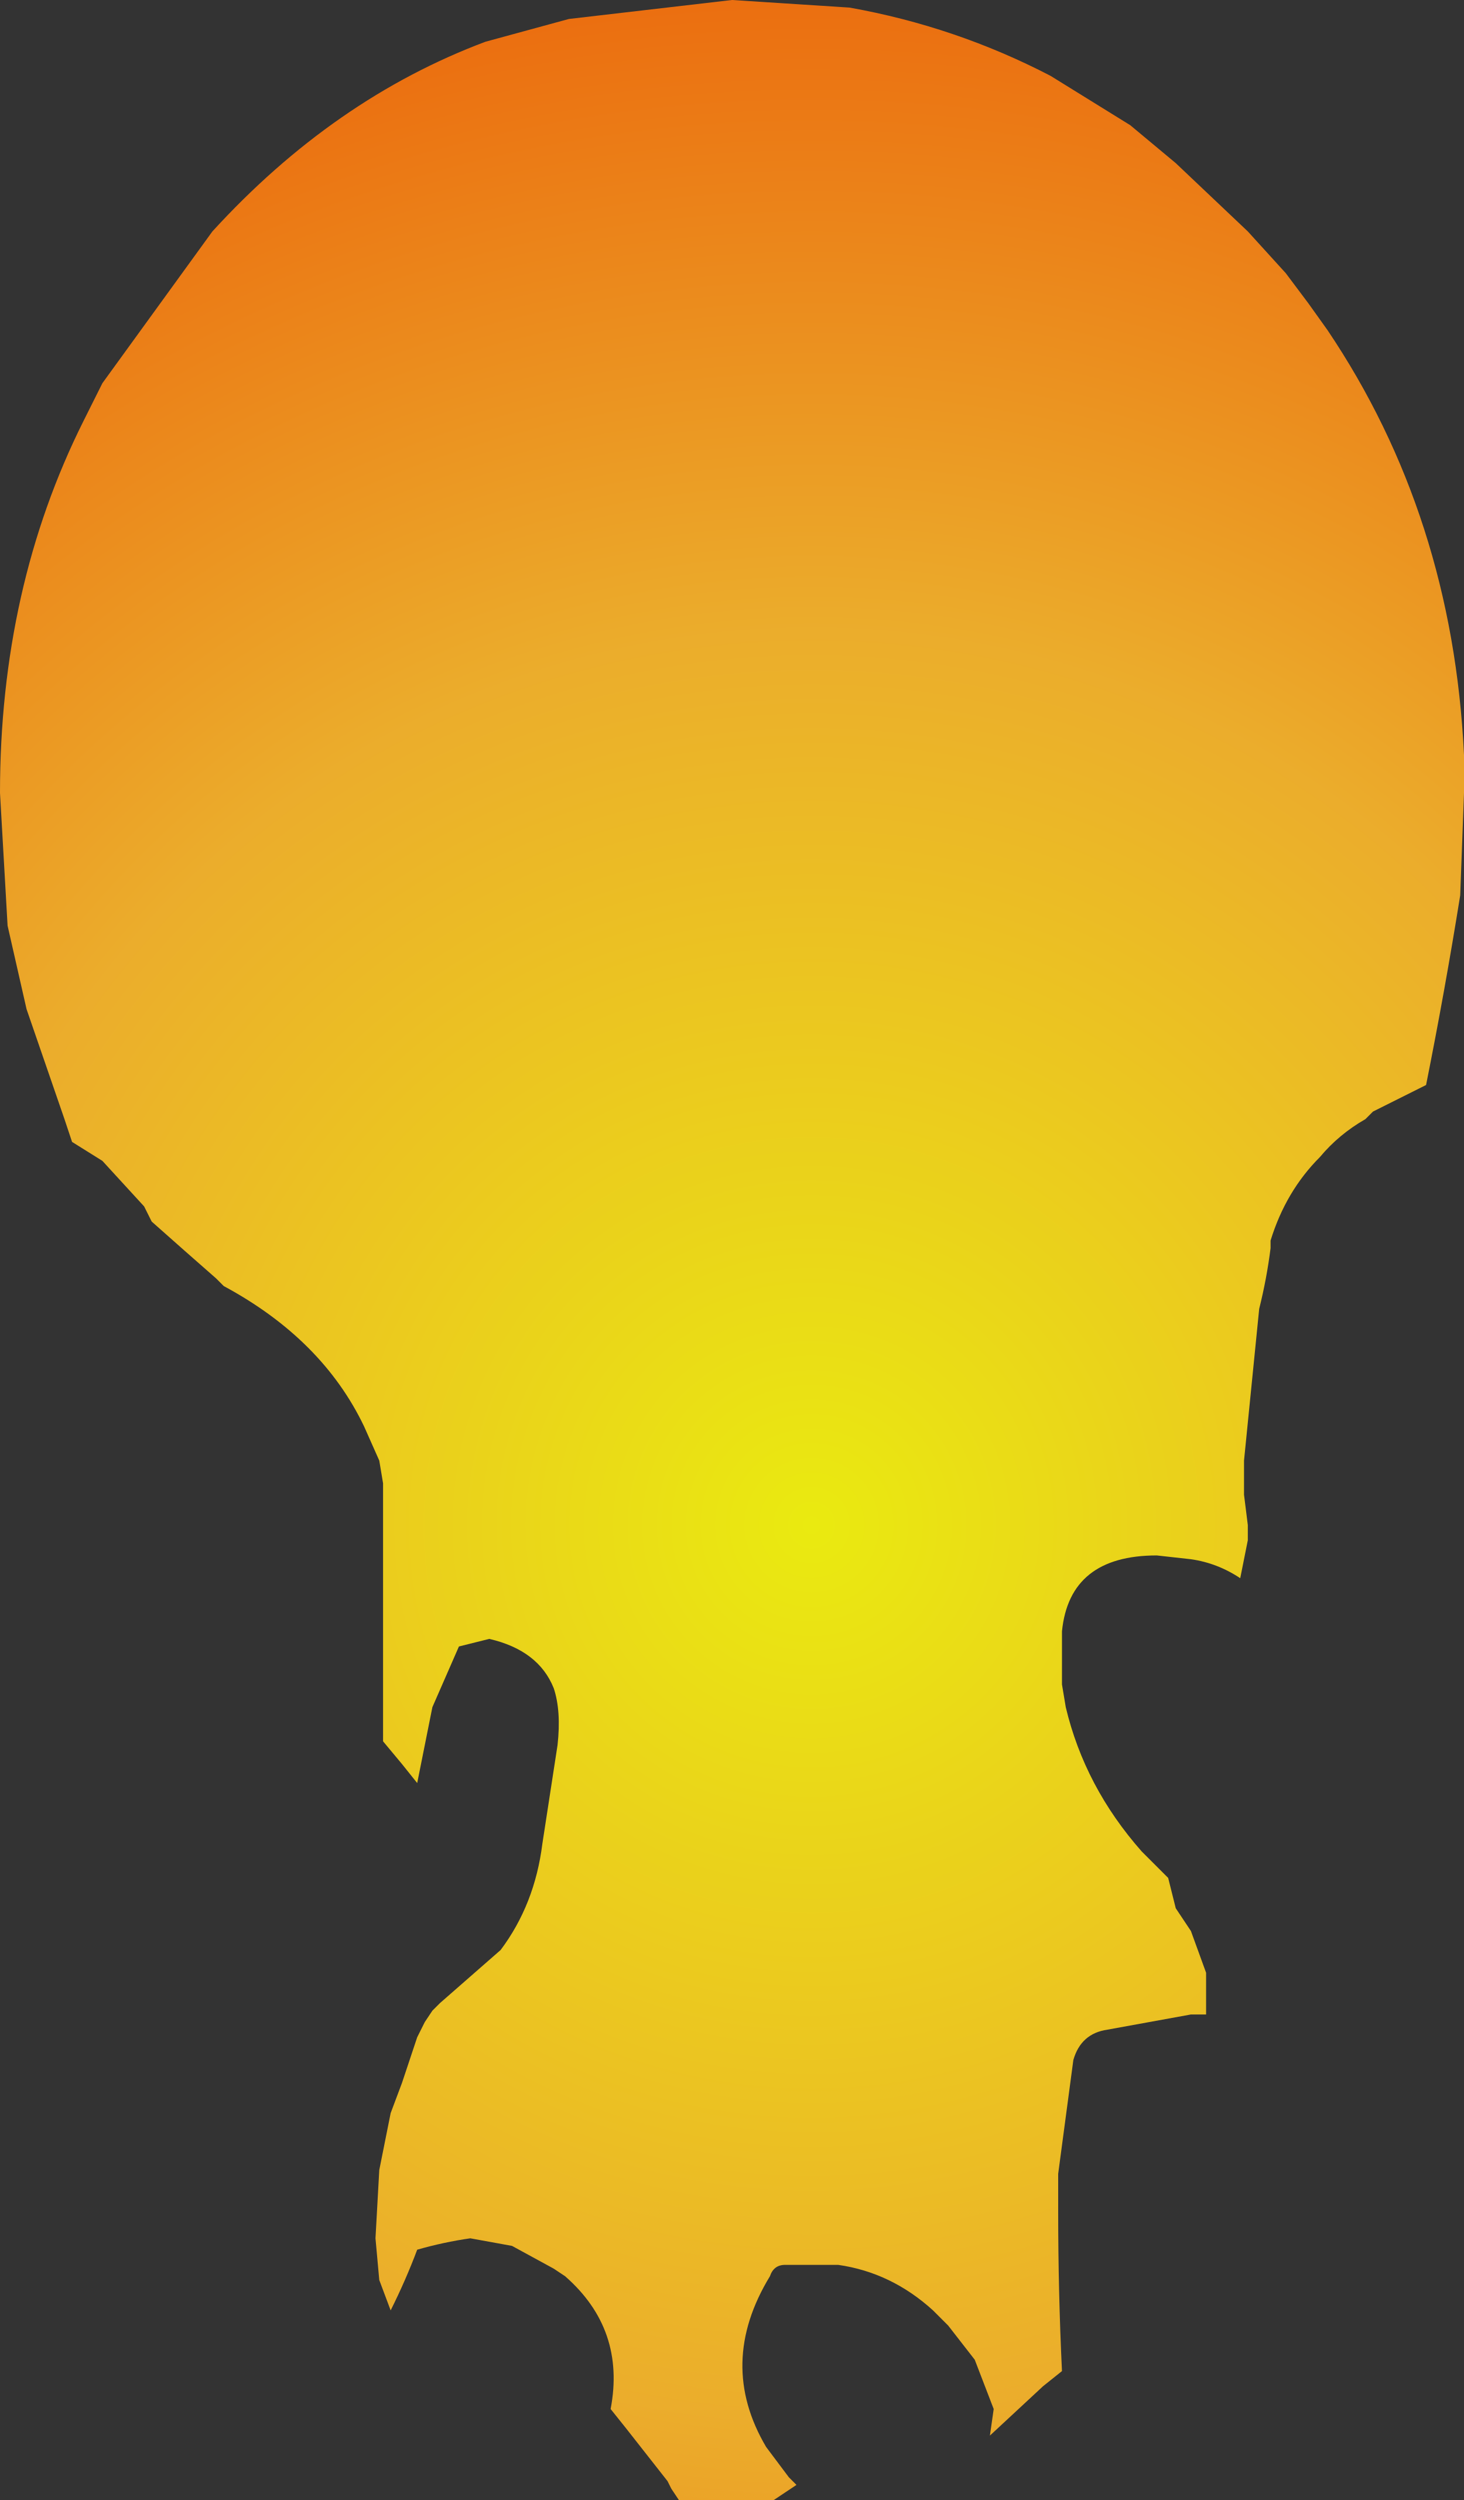 <?xml version="1.0" encoding="UTF-8" standalone="no"?>
<svg xmlns:xlink="http://www.w3.org/1999/xlink" height="32.95px" width="19.3px" xmlns="http://www.w3.org/2000/svg">
  <rect width="100%" height="100%" fill="#333333" stroke="none"/>
  <g transform="matrix(1.0, 0.0, 0.0, 1.0, 8.8, 9.95)">
    <path d="M-8.8 0.5 L-8.8 0.5 -8.7 2.25 -8.45 3.35 -7.95 4.8 -7.85 5.1 -7.45 5.35 -6.9 5.95 -6.8 6.15 Q-6.35 6.55 -5.95 6.9 L-5.85 7.0 Q-4.55 7.7 -4.0 8.85 L-3.8 9.3 -3.75 9.6 -3.75 9.9 -3.75 10.1 -3.75 10.7 -3.75 11.1 -3.75 11.6 -3.75 13.0 -3.5 13.3 -3.3 13.55 -3.15 12.8 -3.1 12.55 -2.75 11.75 -2.35 11.65 Q-1.7 11.8 -1.5 12.3 -1.4 12.6 -1.45 13.05 L-1.45 13.05 Q-1.55 13.7 -1.65 14.35 -1.75 15.15 -2.2 15.75 L-3.0 16.45 -3.1 16.55 -3.2 16.7 -3.3 16.9 -3.5 17.5 -3.65 17.9 -3.8 18.65 -3.85 19.55 -3.8 20.1 -3.65 20.5 Q-3.45 20.1 -3.3 19.7 -2.95 19.6 -2.6 19.55 L-2.05 19.65 -1.5 19.95 -1.35 20.05 Q-0.55 20.75 -0.75 21.8 L-0.55 22.05 0.0 22.75 0.05 22.85 0.15 23.0 Q0.8 23.0 1.4 23.0 L1.55 22.9 1.7 22.8 1.6 22.7 1.3 22.3 Q0.65 21.2 1.35 20.05 1.4 19.9 1.55 19.9 L2.25 19.9 Q2.95 20.0 3.5 20.5 L3.6 20.6 3.6 20.6 3.7 20.7 4.05 21.15 4.3 21.8 4.25 22.15 4.95 21.5 5.2 21.3 Q5.15 20.25 5.15 19.2 L5.15 18.7 Q5.25 17.95 5.35 17.2 5.45 16.85 5.8 16.8 L6.9 16.6 7.1 16.6 7.1 16.05 7.1 16.05 6.9 15.5 6.7 15.2 6.6 14.8 6.25 14.45 Q5.5 13.6 5.25 12.55 L5.2 12.25 Q5.2 11.9 5.2 11.55 5.3 10.55 6.45 10.55 L6.9 10.6 Q7.25 10.65 7.55 10.85 7.6 10.6 7.65 10.35 L7.65 10.15 7.6 9.75 7.6 9.3 7.8 7.3 Q7.9 6.9 7.95 6.5 L7.95 6.4 Q8.15 5.75 8.6 5.3 L8.6 5.3 Q8.85 5.0 9.2 4.8 L9.3 4.7 9.9 4.4 10.0 4.35 Q10.25 3.1 10.45 1.85 L10.5 0.5 10.5 0.0 Q10.35 -3.15 8.7 -5.6 L8.45 -5.95 8.15 -6.35 7.65 -6.9 6.7 -7.8 Q6.4 -8.05 6.1 -8.3 L5.05 -8.95 Q3.8 -9.6 2.4 -9.85 L0.85 -9.95 -1.3 -9.7 -2.4 -9.4 Q-4.4 -8.65 -6.0 -6.9 L-6.0 -6.9 -7.45 -4.9 -7.7 -4.4 Q-8.8 -2.2 -8.8 0.5" fill="url(#gradient0)" fill-rule="evenodd" stroke="none">
      <animate attributeName="d" dur="2s" repeatCount="indefinite" values="M-8.8 0.5 L-8.8 0.5 -8.7 2.25 -8.45 3.35 -7.95 4.8 -7.85 5.1 -7.45 5.35 -6.9 5.95 -6.8 6.15 Q-6.35 6.55 -5.95 6.9 L-5.85 7.0 Q-4.55 7.7 -4.0 8.85 L-3.8 9.3 -3.75 9.6 -3.75 9.9 -3.75 10.1 -3.75 10.7 -3.75 11.1 -3.75 11.6 -3.75 13.0 -3.5 13.3 -3.3 13.55 -3.15 12.8 -3.1 12.55 -2.75 11.75 -2.35 11.65 Q-1.7 11.8 -1.5 12.3 -1.4 12.6 -1.45 13.05 L-1.45 13.05 Q-1.55 13.7 -1.65 14.35 -1.75 15.15 -2.2 15.75 L-3.0 16.45 -3.1 16.55 -3.2 16.7 -3.3 16.9 -3.5 17.5 -3.65 17.9 -3.8 18.65 -3.85 19.55 -3.8 20.1 -3.65 20.5 Q-3.45 20.1 -3.3 19.7 -2.95 19.6 -2.6 19.55 L-2.05 19.65 -1.5 19.95 -1.35 20.05 Q-0.55 20.75 -0.75 21.8 L-0.55 22.05 0.0 22.75 0.05 22.85 0.15 23.0 Q0.8 23.0 1.4 23.0 L1.55 22.9 1.7 22.8 1.6 22.7 1.3 22.3 Q0.65 21.2 1.35 20.05 1.4 19.9 1.55 19.9 L2.25 19.9 Q2.95 20.0 3.5 20.5 L3.6 20.6 3.6 20.6 3.7 20.7 4.05 21.15 4.3 21.8 4.25 22.15 4.95 21.5 5.2 21.3 Q5.15 20.25 5.15 19.2 L5.15 18.7 Q5.25 17.95 5.35 17.2 5.45 16.85 5.8 16.8 L6.9 16.6 7.1 16.6 7.1 16.05 7.1 16.05 6.9 15.5 6.7 15.2 6.6 14.8 6.25 14.45 Q5.5 13.6 5.25 12.55 L5.2 12.25 Q5.2 11.9 5.2 11.55 5.3 10.55 6.45 10.55 L6.9 10.6 Q7.25 10.65 7.55 10.85 7.6 10.6 7.65 10.35 L7.65 10.15 7.6 9.75 7.6 9.3 7.8 7.3 Q7.9 6.9 7.95 6.5 L7.95 6.4 Q8.15 5.75 8.6 5.3 L8.6 5.3 Q8.85 5.0 9.2 4.8 L9.3 4.7 9.9 4.4 10.0 4.35 Q10.25 3.1 10.45 1.85 L10.5 0.5 10.5 0.0 Q10.35 -3.15 8.7 -5.6 L8.45 -5.95 8.15 -6.35 7.65 -6.9 6.7 -7.8 Q6.4 -8.05 6.1 -8.3 L5.05 -8.95 Q3.8 -9.6 2.4 -9.85 L0.85 -9.95 -1.3 -9.7 -2.4 -9.4 Q-4.4 -8.65 -6.0 -6.9 L-6.0 -6.9 -7.45 -4.9 -7.7 -4.4 Q-8.8 -2.2 -8.8 0.5;M-6.25 4.5 L-6.25 4.7 -5.7 6.35 -5.05 7.4 -4.2 8.85 -3.8 9.1 -3.55 9.35 -3.15 9.85 -2.95 10.15 Q-2.7 10.6 -2.75 11.2 L-2.75 11.4 Q-3.0 12.75 -4.1 13.7 L-4.35 13.95 -4.55 14.05 -4.7 14.2 -4.8 14.3 -4.95 14.65 -5.0 15.0 -4.5 15.0 -3.35 14.35 -3.0 14.05 -2.8 13.85 -2.25 13.15 -2.05 13.05 -1.25 13.1 -0.75 13.55 Q-0.6 13.9 -0.75 14.5 -0.85 14.8 -0.9 15.1 L-0.9 15.1 Q-1.1 15.7 -1.55 16.1 -2.05 16.6 -2.8 16.85 L-3.8 17.5 -3.8 17.8 -3.9 18.0 -4.0 18.3 -4.05 18.9 -4.05 19.3 -3.3 18.95 -2.75 18.35 -2.2 18.05 -1.8 18.1 Q-1.45 18.15 -1.05 18.35 -0.75 18.5 -0.7 18.9 L-0.7 19.6 -0.8 20.1 -0.75 20.4 Q-0.6 21.25 -0.75 22.1 L-0.75 22.3 -0.85 22.95 -0.85 22.95 -0.85 22.95 Q-0.1 22.8 0.2 22.15 L0.3 21.8 0.35 21.5 0.35 21.3 0.6 20.8 Q1.6 19.65 2.6 20.65 2.7 20.75 2.8 20.85 L3.2 21.15 Q3.8 21.7 4.35 22.2 L4.55 22.2 4.6 22.2 4.75 22.15 4.75 21.4 4.55 20.65 4.35 20.3 3.85 19.95 3.4 19.45 Q2.9 18.6 3.7 17.5 L4.05 17.25 Q5.05 17.0 5.75 17.25 6.05 17.45 6.35 17.65 L6.95 18.6 6.95 18.3 7.05 17.9 7.05 17.9 7.1 17.4 7.0 17.1 6.65 16.6 6.3 16.15 Q5.0 16.3 4.25 15.3 L4.1 15.0 Q3.85 14.55 3.9 13.95 3.95 13.1 4.9 12.9 L5.35 12.85 Q5.7 12.95 6.0 13.0 6.3 13.1 6.55 13.3 L6.75 13.5 7.15 13.5 7.2 13.2 6.2 11.55 Q5.95 11.35 6.0 10.95 L6.0 10.95 Q6.0 10.2 6.5 9.6 L6.5 9.55 Q6.4 9.0 6.8 8.6 L6.9 8.5 7.45 7.95 7.45 7.85 Q7.95 6.8 8.1 5.65 L8.25 4.35 8.25 3.9 Q8.35 0.85 8.0 -2.1 L7.95 -2.55 7.55 -3.15 7.15 -3.65 6.15 -4.6 Q5.9 -4.85 6.0 -5.2 L4.9 -6.0 Q3.75 -6.75 2.5 -7.15 L1.0 -7.15 -1.15 -7.05 -2.3 -6.65 Q-4.05 -5.25 -5.05 -3.2 L-5.05 -3.2 -6.0 -0.9 -6.1 -0.45 Q-6.45 1.95 -6.25 4.5"/>
    </path>
    <path d="M-8.8 0.5 Q-8.8 -2.2 -7.7 -4.4 L-7.45 -4.9 -6.0 -6.9 -6.0 -6.9 Q-4.4 -8.65 -2.4 -9.4 L-1.3 -9.7 0.85 -9.95 2.4 -9.85 Q3.8 -9.6 5.05 -8.95 L6.1 -8.3 Q6.4 -8.05 6.7 -7.8 L7.65 -6.9 8.15 -6.35 8.45 -5.95 8.7 -5.6 Q10.35 -3.15 10.5 0.0 L10.5 0.5 10.45 1.85 Q10.25 3.1 10.0 4.35 L9.9 4.4 9.3 4.7 9.2 4.8 Q8.85 5.0 8.6 5.3 L8.6 5.3 Q8.15 5.75 7.95 6.4 L7.95 6.5 Q7.9 6.9 7.8 7.3 L7.6 9.3 7.6 9.75 7.65 10.15 7.65 10.35 Q7.6 10.6 7.55 10.85 7.25 10.65 6.9 10.6 L6.45 10.55 Q5.3 10.55 5.2 11.55 5.2 11.9 5.2 12.25 L5.25 12.55 Q5.5 13.6 6.25 14.45 L6.6 14.8 6.7 15.2 6.9 15.5 7.1 16.05 7.1 16.05 7.1 16.6 6.9 16.6 5.8 16.8 Q5.45 16.85 5.35 17.2 5.25 17.95 5.15 18.7 L5.15 19.2 Q5.15 20.25 5.2 21.3 L4.95 21.5 4.25 22.15 4.3 21.8 4.05 21.15 3.7 20.7 3.6 20.6 3.6 20.6 3.5 20.5 Q2.95 20.0 2.25 19.9 L1.55 19.9 Q1.4 19.9 1.35 20.05 0.65 21.2 1.3 22.3 L1.6 22.7 1.7 22.8 1.55 22.9 1.4 23.0 Q0.8 23.0 0.15 23.0 L0.05 22.85 0.0 22.75 -0.55 22.05 -0.75 21.8 Q-0.55 20.75 -1.35 20.05 L-1.5 19.95 -2.05 19.65 -2.6 19.55 Q-2.95 19.6 -3.3 19.7 -3.45 20.1 -3.65 20.5 L-3.8 20.1 -3.85 19.55 -3.8 18.65 -3.65 17.9 -3.5 17.5 -3.3 16.9 -3.2 16.7 -3.1 16.55 -3.0 16.45 -2.2 15.75 Q-1.75 15.15 -1.65 14.35 -1.55 13.7 -1.45 13.05 L-1.45 13.05 Q-1.4 12.6 -1.5 12.3 -1.7 11.8 -2.35 11.65 L-2.75 11.75 -3.1 12.55 -3.15 12.8 -3.3 13.55 -3.5 13.3 -3.75 13.0 -3.75 11.6 -3.75 11.1 -3.75 10.7 -3.75 10.1 -3.75 9.9 -3.75 9.6 -3.8 9.3 -4.0 8.85 Q-4.55 7.7 -5.85 7.0 L-5.95 6.9 Q-6.35 6.55 -6.8 6.15 L-6.9 5.95 -7.45 5.35 -7.85 5.1 -7.95 4.8 -8.45 3.35 -8.7 2.25 -8.8 0.5 -8.8 0.5" fill="none" stroke="#000000" stroke-linecap="round" stroke-linejoin="round" stroke-opacity="0.0" stroke-width="1.0">
      <animate attributeName="stroke" dur="2s" repeatCount="indefinite" values="#000000;#000001"/>
      <animate attributeName="stroke-width" dur="2s" repeatCount="indefinite" values="0.0;0.0"/>
      <animate attributeName="fill-opacity" dur="2s" repeatCount="indefinite" values="0.0;0.0"/>
      <animate attributeName="d" dur="2s" repeatCount="indefinite" values="M-8.8 0.5 Q-8.8 -2.2 -7.7 -4.4 L-7.45 -4.9 -6.0 -6.9 -6.0 -6.9 Q-4.4 -8.65 -2.4 -9.4 L-1.3 -9.7 0.85 -9.95 2.4 -9.85 Q3.8 -9.6 5.05 -8.95 L6.1 -8.3 Q6.4 -8.05 6.7 -7.8 L7.65 -6.9 8.15 -6.35 8.45 -5.95 8.7 -5.6 Q10.35 -3.15 10.5 0.0 L10.5 0.5 10.45 1.85 Q10.25 3.1 10.0 4.35 L9.9 4.4 9.3 4.7 9.2 4.8 Q8.85 5.0 8.6 5.3 L8.6 5.3 Q8.15 5.75 7.95 6.4 L7.95 6.5 Q7.9 6.9 7.8 7.3 L7.6 9.3 7.6 9.75 7.65 10.15 7.65 10.35 Q7.6 10.6 7.55 10.85 7.25 10.65 6.9 10.6 L6.45 10.55 Q5.3 10.55 5.2 11.55 5.2 11.9 5.2 12.25 L5.25 12.55 Q5.5 13.6 6.25 14.45 L6.6 14.8 6.7 15.2 6.9 15.5 7.1 16.05 7.1 16.05 7.1 16.6 6.9 16.6 5.8 16.8 Q5.45 16.85 5.35 17.2 5.25 17.95 5.15 18.7 L5.15 19.2 Q5.15 20.25 5.2 21.3 L4.95 21.5 4.25 22.15 4.3 21.8 4.05 21.15 3.7 20.7 3.6 20.6 3.6 20.6 3.5 20.5 Q2.95 20.0 2.25 19.9 L1.55 19.9 Q1.4 19.9 1.35 20.05 0.65 21.2 1.3 22.3 L1.6 22.7 1.7 22.8 1.55 22.9 1.4 23.0 Q0.8 23.0 0.15 23.0 L0.05 22.85 0.0 22.75 -0.55 22.05 -0.75 21.8 Q-0.55 20.75 -1.35 20.05 L-1.5 19.95 -2.05 19.65 -2.6 19.55 Q-2.95 19.6 -3.3 19.7 -3.45 20.1 -3.65 20.5 L-3.8 20.1 -3.85 19.55 -3.8 18.65 -3.65 17.9 -3.5 17.5 -3.3 16.9 -3.2 16.7 -3.1 16.55 -3.0 16.45 -2.2 15.75 Q-1.75 15.15 -1.65 14.35 -1.55 13.7 -1.45 13.05 L-1.45 13.05 Q-1.4 12.6 -1.5 12.3 -1.7 11.8 -2.35 11.65 L-2.75 11.75 -3.1 12.55 -3.15 12.8 -3.3 13.55 -3.5 13.3 -3.75 13.0 -3.75 11.6 -3.75 11.1 -3.75 10.7 -3.75 10.1 -3.75 9.9 -3.75 9.6 -3.8 9.3 -4.0 8.85 Q-4.55 7.7 -5.85 7.0 L-5.95 6.9 Q-6.35 6.55 -6.8 6.15 L-6.9 5.95 -7.45 5.35 -7.85 5.1 -7.95 4.8 -8.45 3.35 -8.7 2.25 -8.8 0.5 -8.8 0.5;M-6.25 4.5 Q-6.45 1.95 -6.1 -0.45 L-6.0 -0.9 -5.05 -3.2 -5.05 -3.2 Q-4.05 -5.25 -2.3 -6.65 L-1.15 -7.05 1.0 -7.15 2.5 -7.15 Q3.75 -6.75 4.9 -6.0 L6.0 -5.2 Q5.9 -4.85 6.15 -4.6 L7.15 -3.65 7.55 -3.15 7.95 -2.55 8.0 -2.1 Q8.35 0.85 8.25 3.9 L8.25 4.35 8.1 5.65 Q7.95 6.8 7.45 7.85 L7.45 7.95 6.9 8.5 6.8 8.6 Q6.4 9.0 6.5 9.55 L6.5 9.6 Q6.0 10.2 6.0 10.95 L6.0 10.95 Q5.95 11.35 6.2 11.55 L7.2 13.2 7.15 13.5 6.75 13.5 6.55 13.3 Q6.3 13.1 6.0 13.0 5.7 12.95 5.35 12.85 L4.9 12.9 Q3.95 13.1 3.9 13.95 3.85 14.55 4.1 15.0 L4.25 15.3 Q5.0 16.3 6.3 16.15 L6.65 16.6 7.0 17.1 7.1 17.4 7.05 17.9 7.05 17.9 6.95 18.3 6.95 18.6 6.35 17.65 Q6.05 17.45 5.75 17.25 5.05 17.0 4.05 17.25 L3.7 17.5 Q2.9 18.6 3.4 19.45 L3.85 19.95 4.35 20.3 4.55 20.65 4.75 21.4 4.75 22.15 4.6 22.2 4.55 22.2 4.35 22.2 Q3.8 21.7 3.2 21.15 L2.8 20.85 Q2.7 20.75 2.6 20.65 1.6 19.65 0.6 20.8 L0.35 21.3 0.35 21.5 0.3 21.8 0.2 22.15 Q-0.1 22.8 -0.85 22.95 L-0.85 22.95 -0.85 22.95 -0.75 22.3 -0.75 22.1 Q-0.6 21.25 -0.75 20.4 L-0.8 20.1 -0.7 19.6 -0.7 18.9 Q-0.75 18.5 -1.05 18.35 -1.45 18.15 -1.8 18.1 L-2.2 18.05 -2.75 18.35 -3.3 18.95 -4.05 19.3 -4.05 18.9 -4.0 18.3 -3.9 18.0 -3.8 17.8 -3.8 17.5 -2.8 16.85 Q-2.05 16.6 -1.55 16.1 -1.1 15.7 -0.9 15.1 L-0.9 15.1 Q-0.85 14.8 -0.75 14.5 -0.6 13.9 -0.75 13.55 L-1.25 13.1 -2.05 13.05 -2.25 13.15 -2.8 13.85 -3.0 14.05 -3.35 14.35 -4.5 15.0 -5.0 15.0 -4.95 14.65 -4.8 14.3 -4.7 14.2 -4.55 14.05 -4.35 13.95 -4.1 13.7 Q-3.0 12.75 -2.75 11.4 L-2.75 11.2 Q-2.7 10.6 -2.95 10.15 L-3.15 9.85 -3.55 9.35 -3.8 9.1 -4.2 8.85 -5.05 7.4 -5.7 6.35 -6.25 4.7 -6.25 4.5"/>
    </path>
  </g>
  <defs>
    <radialGradient cx="0" cy="0" gradientTransform="matrix(0.025, 0.0, 0.0, 0.025, 1.9, 10.15)" gradientUnits="userSpaceOnUse" id="gradient0" r="819.2" spreadMethod="pad">
      <animateTransform additive="replace" attributeName="gradientTransform" dur="2s" from="1" repeatCount="indefinite" to="1" type="scale"/>
      <animateTransform additive="sum" attributeName="gradientTransform" dur="2s" from="1.9 10.15" repeatCount="indefinite" to="1.9 10.15" type="translate"/>
      <animateTransform additive="sum" attributeName="gradientTransform" dur="2s" from="0.0" repeatCount="indefinite" to="0.0" type="rotate"/>
      <animateTransform additive="sum" attributeName="gradientTransform" dur="2s" from="0.025 0.025" repeatCount="indefinite" to="0.025 0.025" type="scale"/>
      <animateTransform additive="sum" attributeName="gradientTransform" dur="2s" from="0.0" repeatCount="indefinite" to="0.0" type="skewX"/>
      <stop offset="0.0" stop-color="#fefe0c" stop-opacity="0.902">
        <animate attributeName="offset" dur="2s" repeatCount="indefinite" values="0.0;0.0"/>
        <animate attributeName="stop-color" dur="2s" repeatCount="indefinite" values="#fefe0c;#fefe0d"/>
        <animate attributeName="stop-opacity" dur="2s" repeatCount="indefinite" values="0.902;0.902"/>
      </stop>
      <stop offset="0.576" stop-color="#ffba2b" stop-opacity="0.902">
        <animate attributeName="offset" dur="2s" repeatCount="indefinite" values="0.576;0.576"/>
        <animate attributeName="stop-color" dur="2s" repeatCount="indefinite" values="#ffba2b;#ffba2c"/>
        <animate attributeName="stop-opacity" dur="2s" repeatCount="indefinite" values="0.902;0.902"/>
      </stop>
      <stop offset="1.0" stop-color="#ff720b" stop-opacity="0.902">
        <animate attributeName="offset" dur="2s" repeatCount="indefinite" values="1.0;1.0"/>
        <animate attributeName="stop-color" dur="2s" repeatCount="indefinite" values="#ff720b;#ff720c"/>
        <animate attributeName="stop-opacity" dur="2s" repeatCount="indefinite" values="0.902;0.902"/>
      </stop>
    </radialGradient>
  </defs>
</svg>
